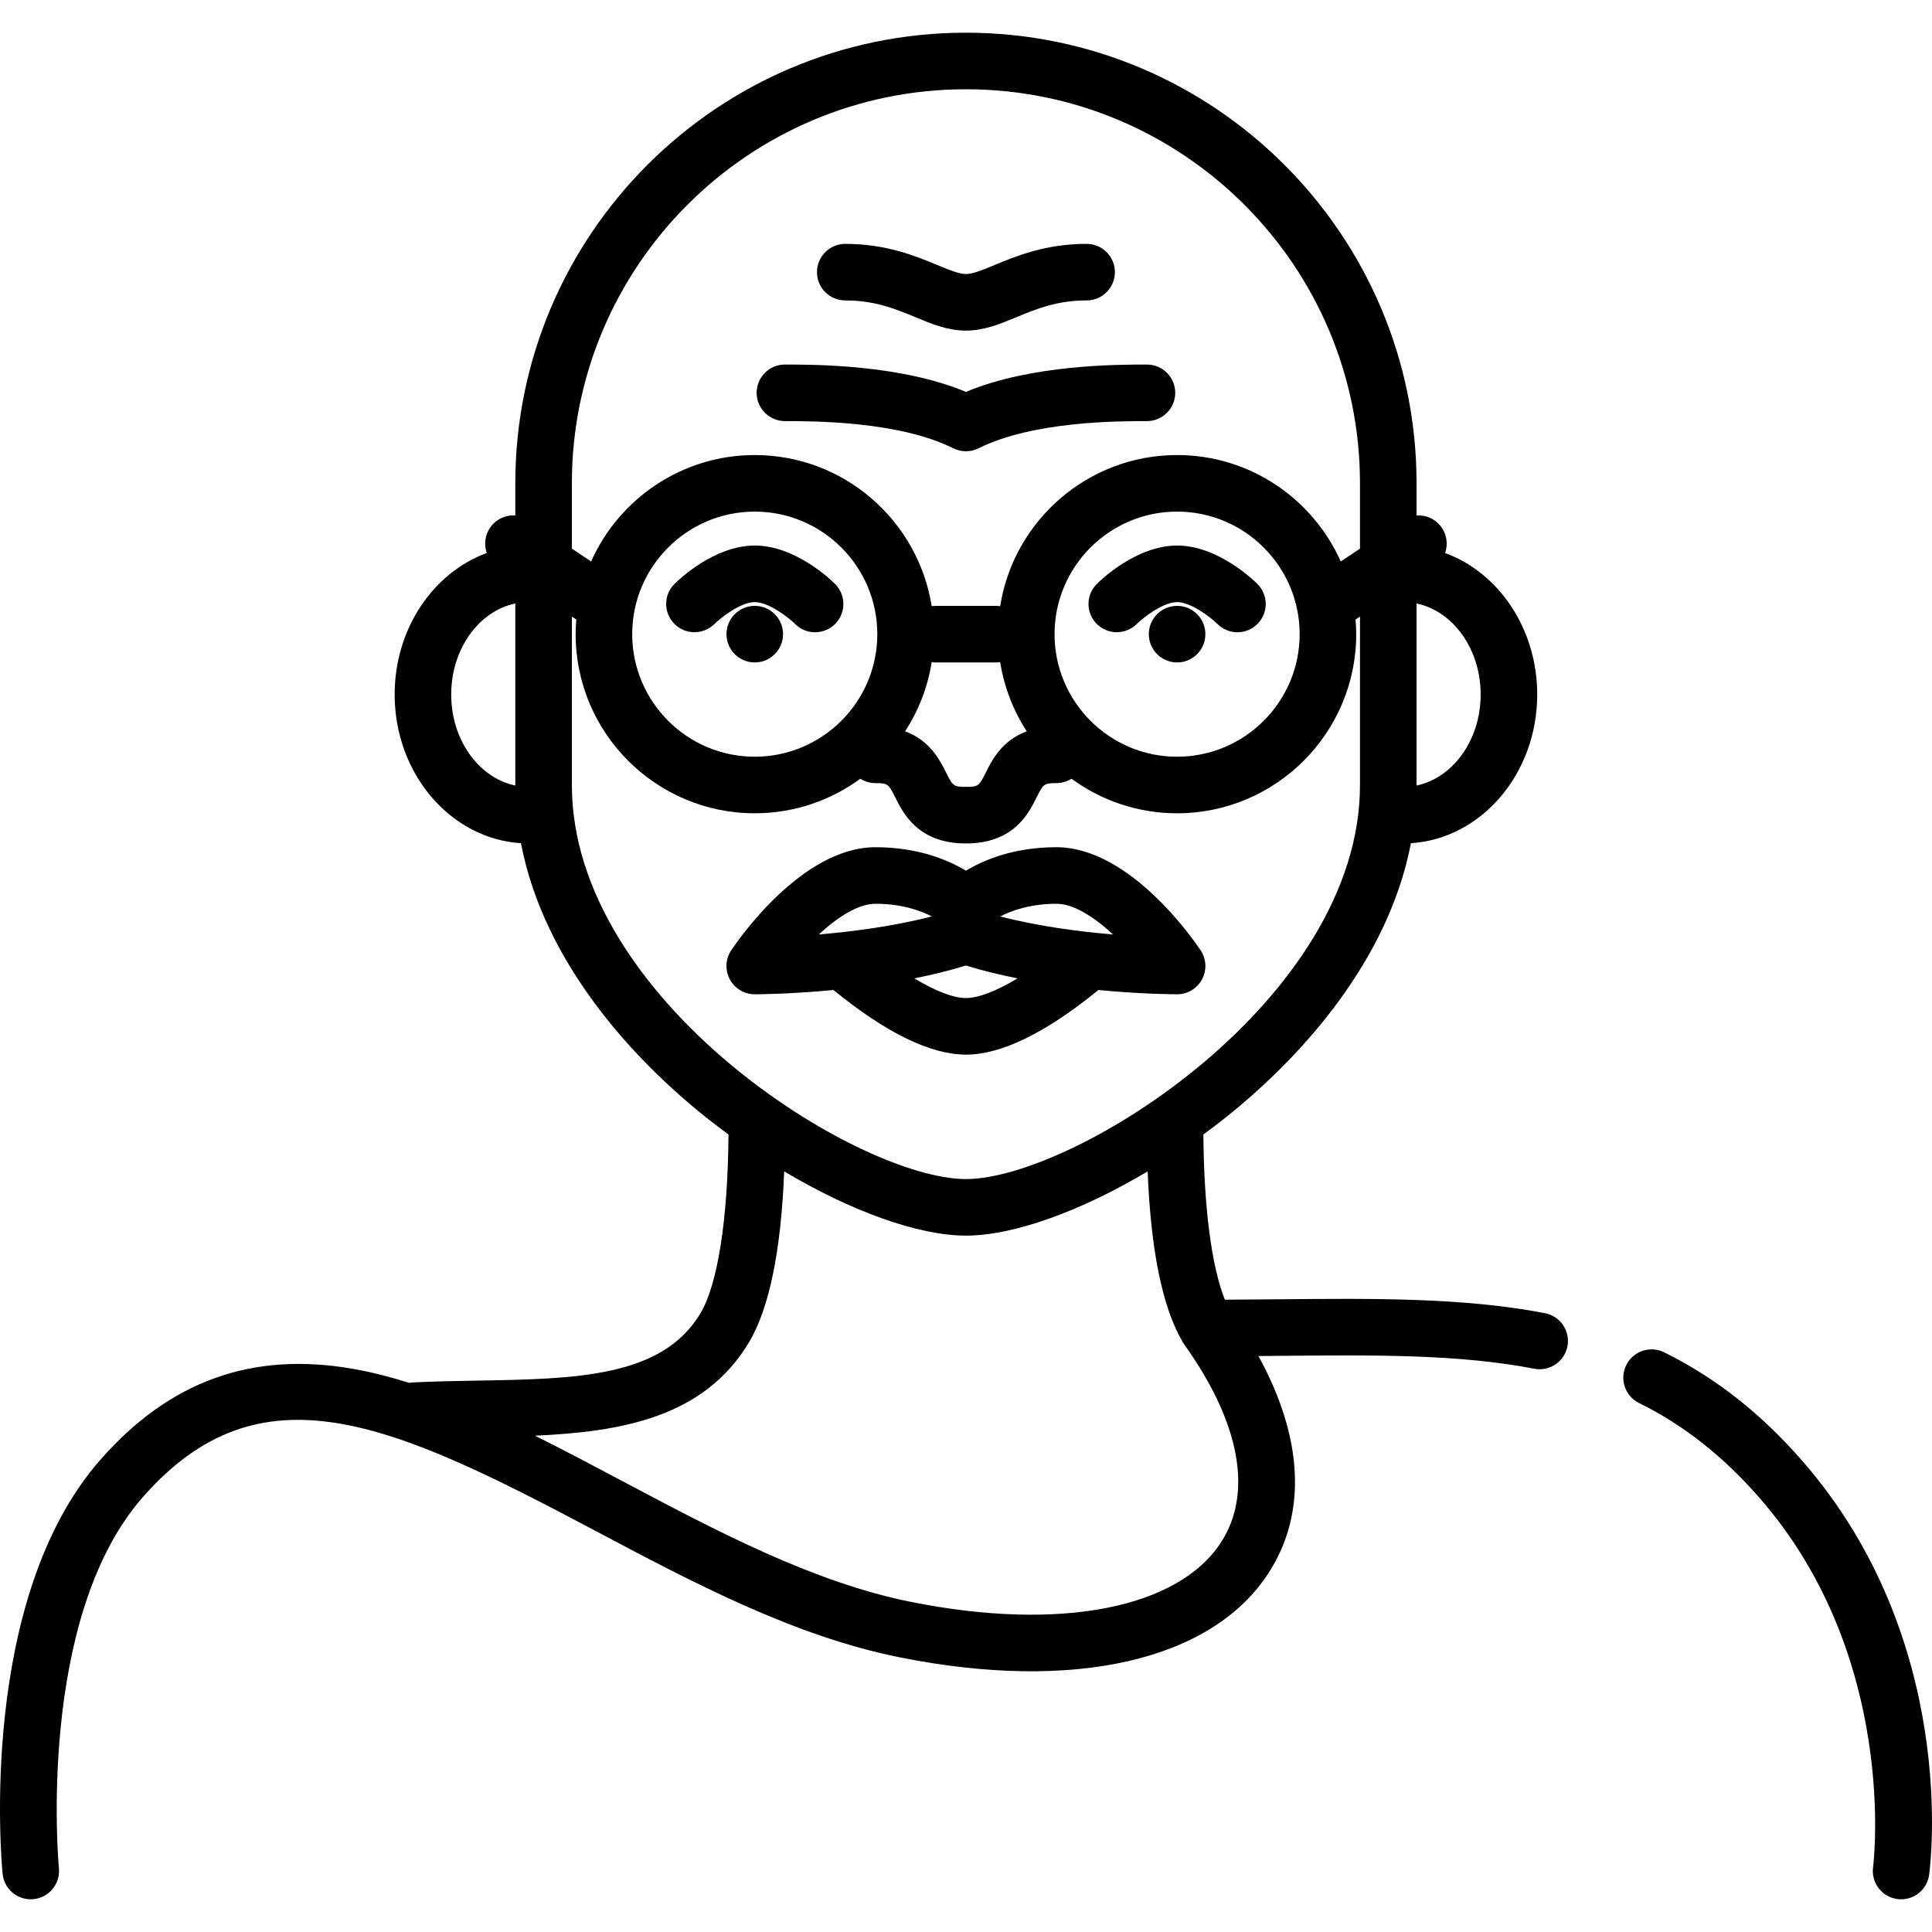<svg id="Capa_1" enable-background="new 0 0 512.345 512.345" height="512" viewBox="0 0 512.345 512.345" width="512" xmlns="http://www.w3.org/2000/svg"><path d="m477.797 387.232c-10.985-12.549-22.922-21.909-36.493-28.615-3.714-1.835-8.211-.312-10.046 3.402s-.312 8.211 3.401 10.046c11.771 5.816 22.189 14.009 31.851 25.047 37.159 42.45 30.285 97.501 30.213 98.041-.563 4.104 2.307 7.887 6.411 8.45.346.048.689.071 1.029.071 3.689 0 6.905-2.724 7.421-6.481.346-2.52 7.985-62.241-33.787-109.961z"/><path d="m409.724 348.246c-21.471-4.148-45.289-3.928-70.5-3.691-4.693.044-9.508.088-14.406.107-3.516-8.801-5.552-24.311-5.695-43.805 3.366-2.467 6.67-5.057 9.87-7.759 15.089-12.742 39.015-37.4 45.167-69.493 18.645-1.162 33.494-18.402 33.494-39.433 0-17.479-10.261-32.334-24.429-37.523.75-2.145.527-4.601-.83-6.637-1.543-2.315-4.15-3.488-6.74-3.318v-8.522c0-65.893-53.607-119.5-119.5-119.5s-119.5 53.607-119.5 119.5v8.522c-2.59-.171-5.197 1.003-6.74 3.318-1.358 2.036-1.58 4.492-.83 6.637-14.169 5.189-24.429 20.043-24.429 37.523 0 21.031 14.849 38.271 33.494 39.433 6.152 32.094 30.079 56.751 45.167 69.493 3.2 2.702 6.504 5.292 9.87 7.759-.165 22.563-2.865 39.794-7.462 47.456-10.178 16.963-32.909 17.357-59.229 17.814-5.565.097-11.321.196-17.015.473-.331.016-.653.061-.971.118-4.965-1.563-9.897-2.834-14.798-3.698-26.827-4.73-48.806 3.191-67.201 24.214-32.481 37.118-26.109 106.721-25.822 109.666.377 3.875 3.641 6.772 7.456 6.772.243 0 .489-.012.737-.036 4.123-.402 7.139-4.07 6.737-8.192-.064-.657-6.077-66.041 22.18-98.333 31.202-35.659 65.921-19.891 119.984 8.79 25.951 13.767 52.786 28.003 80.901 33.626 46.158 9.23 82.696.856 97.736-22.403 10.218-15.804 9.183-35.896-2.703-57.518 1.9-.016 3.783-.034 5.647-.051 25.502-.236 47.523-.443 67.515 3.419 4.069.784 8.001-1.874 8.787-5.941.784-4.068-1.875-8.002-5.942-8.787zm-17.07-164.074c0 12.084-7.36 22.146-17.003 24.136 0-.046.003-.09.003-.136v-48.135c9.641 1.991 17 12.052 17 24.135zm-136.5-160.5c57.622 0 104.5 46.878 104.5 104.5v17.32l-5.104 3.403c-7.408-16.61-24.066-28.222-43.396-28.222-23.67 0-43.347 17.404-46.918 40.087-.354-.051-.714-.087-1.082-.087h-16c-.369 0-.728.036-1.082.087-3.57-22.682-23.248-40.087-46.918-40.087-19.33 0-35.988 11.613-43.396 28.222l-5.104-3.403v-17.32c0-57.622 46.878-104.5 104.5-104.5zm-56 112c17.92 0 32.5 14.58 32.5 32.5s-14.58 32.5-32.5 32.5-32.5-14.58-32.5-32.5 14.579-32.5 32.5-32.5zm46.918 39.913c.354.051.714.087 1.082.087h16c.369 0 .728-.036 1.082-.087 1.052 6.684 3.51 12.903 7.05 18.36-6.602 2.407-9.242 7.676-10.84 10.873-1.782 3.563-1.927 3.854-5.292 3.854s-3.51-.291-5.292-3.854c-1.598-3.197-4.238-8.465-10.84-10.873 3.54-5.457 5.997-11.676 7.05-18.36zm32.582-7.413c0-17.92 14.58-32.5 32.5-32.5s32.5 14.58 32.5 32.5-14.58 32.5-32.5 32.5-32.5-14.58-32.5-32.5zm-160 16c0-12.083 7.359-22.144 17-24.135v48.135c0 .046.003.09.003.136-9.643-1.99-17.003-12.052-17.003-24.136zm32 24v-44.653l1.171.781c-.104 1.279-.171 2.567-.171 3.872 0 26.191 21.309 47.5 47.5 47.5 10.464 0 20.143-3.408 28-9.163 1.159.733 2.527 1.163 4 1.163 3.365 0 3.51.291 5.292 3.854 2.122 4.245 6.073 12.146 18.708 12.146s16.586-7.901 18.708-12.146c1.782-3.563 1.927-3.854 5.292-3.854 1.472 0 2.841-.43 4-1.163 7.858 5.755 17.537 9.163 28 9.163 26.191 0 47.5-21.309 47.5-47.5 0-1.305-.067-2.594-.171-3.872l1.171-.781v44.653c0 57.035-75.875 104.5-104.5 104.5s-104.5-47.465-104.5-104.5zm172.168 200.806c-11.399 17.631-42.894 23.701-82.198 15.839-25.964-5.193-51.814-18.906-76.813-32.168-7.777-4.126-15.418-8.179-22.949-11.925 23.041-1.024 44.844-4.897 56.722-24.694 5.4-9.001 8.537-24.255 9.373-45.39 17.665 10.516 35.488 17.031 48.196 17.031s30.531-6.515 48.196-17.031c.824 20.827 3.887 35.928 9.144 44.977.013.025.027.048.04.073.064.11.124.232.188.341.055.091.122.17.18.259.052.079.093.164.149.242 14.786 20.699 18.257 39.325 9.772 52.446z"/><path d="m301.438 165.495c1.929-1.9 7.086-5.823 10.716-5.823s8.788 3.923 10.697 5.803c1.464 1.464 3.384 2.197 5.303 2.197s3.839-.732 5.303-2.197c2.929-2.929 2.929-7.678 0-10.606-1.043-1.044-10.508-10.197-21.303-10.197s-20.26 9.153-21.303 10.197c-2.921 2.921-2.92 7.644-.01 10.576 2.909 2.932 7.654 2.948 10.597.05z"/><circle cx="312.154" cy="168.172" r="7.5"/><path d="m189.437 165.495c1.929-1.9 7.086-5.823 10.716-5.823s8.788 3.923 10.716 5.823c1.462 1.452 3.373 2.177 5.284 2.177 1.919 0 3.839-.732 5.303-2.197 2.929-2.929 2.929-7.678 0-10.606-1.043-1.044-10.508-10.197-21.303-10.197s-20.26 9.153-21.303 10.197c-2.921 2.921-2.92 7.644-.01 10.576s7.654 2.948 10.597.05z"/><circle cx="200.154" cy="168.172" r="7.5"/><path d="m256.154 279.672c9.395 0 21.212-5.773 35.126-17.133 11.567 1.107 20.186 1.133 20.874 1.133 2.766 0 5.308-1.522 6.613-3.961s1.162-5.398-.373-7.699c-1.865-2.798-18.788-27.34-38.24-27.34-11.231 0-19.214 3.348-24 6.225-4.786-2.877-12.769-6.225-24-6.225-19.452 0-36.375 24.542-38.24 27.34-1.535 2.301-1.677 5.26-.373 7.699 1.305 2.438 3.847 3.961 6.613 3.961.688 0 9.307-.026 20.873-1.133 13.915 11.361 25.733 17.133 35.127 17.133zm24-40c4.617 0 10.097 3.587 15.021 8.146-8.785-.749-19.774-2.154-29.95-4.792 3.092-1.584 8.081-3.354 14.929-3.354zm-10.313 19.782c-5.579 3.352-10.363 5.218-13.687 5.218s-8.108-1.866-13.687-5.218c4.612-.921 9.243-2.04 13.687-3.408 4.443 1.368 9.074 2.487 13.687 3.408zm-37.687-19.782c6.901 0 11.865 1.754 14.95 3.348-10.167 2.635-21.168 4.042-29.964 4.792 4.922-4.557 10.399-8.14 15.014-8.14z"/><path d="m208.154 111.672c7.477 0 30.229 0 44.646 7.208 1.056.528 2.205.792 3.354.792s2.298-.264 3.354-.792c14.417-7.208 37.169-7.208 44.646-7.208 4.142 0 7.5-3.358 7.5-7.5s-3.358-7.5-7.5-7.5c-7.834 0-30.685 0-48 7.256-17.315-7.256-40.166-7.256-48-7.256-4.142 0-7.5 3.358-7.5 7.5s3.358 7.5 7.5 7.5z"/><path d="m224.154 79.672c7.881 0 13.34 2.261 18.62 4.448 4.41 1.827 8.574 3.552 13.38 3.552s8.97-1.725 13.38-3.552c5.28-2.187 10.739-4.448 18.62-4.448 4.142 0 7.5-3.358 7.5-7.5s-3.358-7.5-7.5-7.5c-10.864 0-18.665 3.231-24.36 5.59-3.122 1.293-5.818 2.41-7.64 2.41s-4.518-1.117-7.64-2.41c-5.695-2.359-13.496-5.59-24.36-5.59-4.142 0-7.5 3.358-7.5 7.5s3.358 7.5 7.5 7.5z"/></svg>